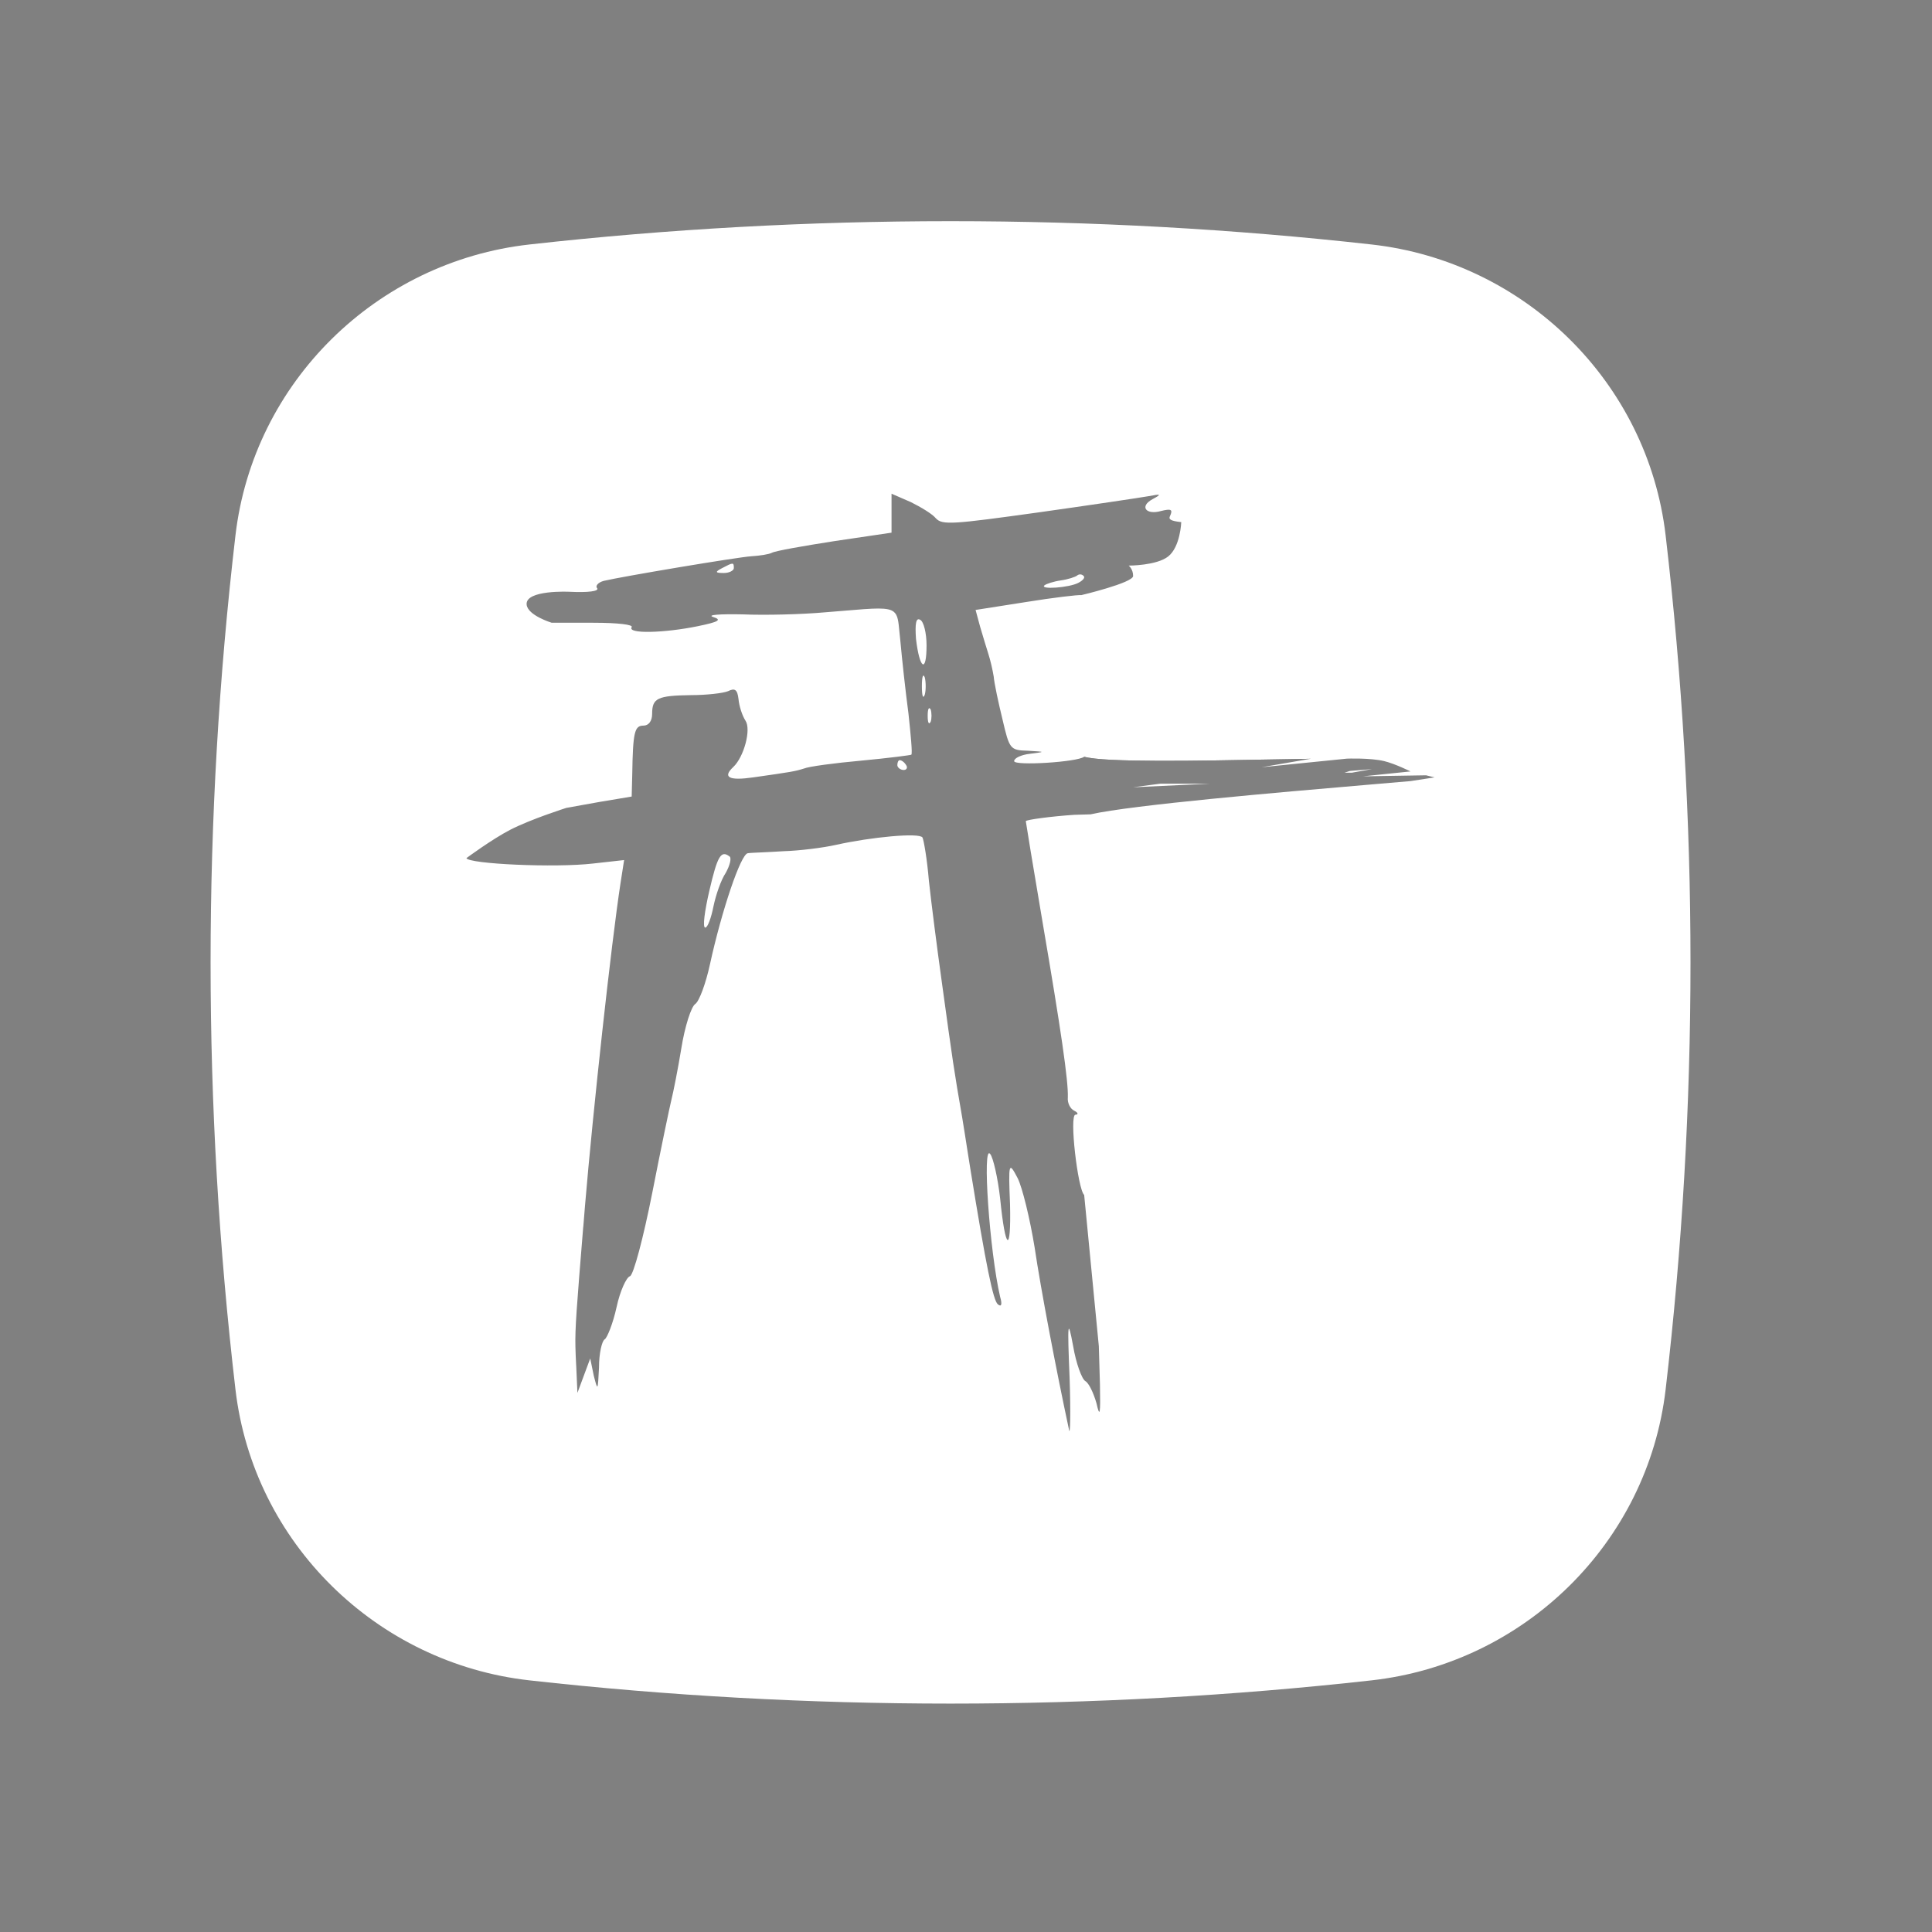 <svg width="24" height="24" viewBox="0 0 24 24" fill="none" xmlns="http://www.w3.org/2000/svg">
<rect x="0" y="0" width="24" height="24" fill="#808080" stroke="none"/>
<path d="M13.468 9.4L15.192 9.375L16.358 9.412L16.281 9.426C16.142 9.428 15.982 9.431 15.811 9.434C15.811 9.434 15.811 9.434 15.811 9.434C14.914 9.451 13.709 9.474 13.468 9.4Z" fill="#090909"/>
<path d="M16.358 9.412L16.733 9.424C16.64 9.422 16.481 9.423 16.281 9.426L16.358 9.412Z" fill="#090909"/>
<path fill-rule="evenodd" clip-rule="evenodd" d="M17.038 3.037C13.59 2.651 10.025 2.651 6.577 3.037C4.679 3.249 3.148 4.745 2.925 6.65C2.513 10.175 2.513 13.736 2.925 17.261C3.148 19.166 4.679 20.662 6.577 20.874C10.025 21.259 13.59 21.259 17.038 20.874C18.937 20.662 20.468 19.166 20.691 17.261C21.103 13.736 21.103 10.175 20.691 6.65C20.468 4.745 18.937 3.249 17.038 3.037ZM10.371 6.721L11.075 6.617V6.133L11.314 6.237C11.437 6.298 11.582 6.384 11.626 6.439C11.706 6.525 11.836 6.513 12.895 6.366C13.548 6.274 14.165 6.182 14.266 6.164C14.426 6.133 14.433 6.139 14.317 6.201C14.15 6.292 14.237 6.402 14.426 6.347C14.549 6.317 14.571 6.329 14.535 6.409C14.515 6.448 14.533 6.471 14.674 6.486C14.674 6.486 14.663 6.794 14.511 6.913C14.366 7.027 14.021 7.026 14.021 7.026C14.021 7.026 14.076 7.069 14.076 7.155C14.076 7.24 13.432 7.393 13.432 7.393C13.396 7.387 13.084 7.424 12.743 7.479L12.119 7.577L12.177 7.791C12.195 7.849 12.215 7.916 12.233 7.978C12.252 8.039 12.268 8.094 12.279 8.127C12.301 8.195 12.33 8.317 12.344 8.403C12.351 8.488 12.402 8.727 12.453 8.935C12.54 9.308 12.547 9.32 12.772 9.326C12.885 9.333 12.939 9.336 12.939 9.341C12.939 9.345 12.892 9.351 12.801 9.363C12.685 9.375 12.598 9.418 12.598 9.455C12.598 9.516 13.389 9.467 13.468 9.4C13.709 9.474 14.914 9.451 15.811 9.434C15.982 9.431 16.142 9.428 16.281 9.426L15.672 9.531L16.733 9.424C16.733 9.424 17.021 9.413 17.196 9.455C17.331 9.488 17.522 9.583 17.522 9.583L16.93 9.644L17.715 9.631L17.821 9.657L17.522 9.703C17.387 9.715 17.192 9.732 16.962 9.751C15.902 9.842 14.064 9.999 13.548 10.116L13.345 10.122C13.069 10.14 12.743 10.183 12.743 10.201C12.743 10.213 12.837 10.782 12.953 11.467C13.178 12.783 13.273 13.431 13.265 13.633C13.258 13.7 13.294 13.774 13.345 13.798C13.396 13.823 13.396 13.847 13.36 13.847C13.28 13.847 13.389 14.777 13.468 14.844L13.65 16.722L13.664 17.199C13.671 17.566 13.664 17.621 13.621 17.432C13.584 17.303 13.526 17.181 13.483 17.157C13.439 17.132 13.367 16.936 13.331 16.722C13.265 16.367 13.258 16.416 13.287 17.12C13.302 17.554 13.294 17.848 13.28 17.762C13.12 17.016 12.932 16.031 12.852 15.493C12.794 15.138 12.7 14.752 12.642 14.636C12.533 14.428 12.525 14.434 12.547 14.96C12.562 15.584 12.489 15.542 12.424 14.887C12.395 14.63 12.337 14.379 12.301 14.336C12.199 14.196 12.293 15.548 12.424 16.11C12.453 16.208 12.438 16.239 12.395 16.202C12.337 16.153 12.25 15.731 12.054 14.52C12.047 14.48 12.034 14.397 12.018 14.293C11.999 14.172 11.976 14.022 11.952 13.878C11.851 13.296 11.836 13.193 11.699 12.195C11.64 11.773 11.568 11.21 11.539 10.941C11.517 10.672 11.474 10.428 11.459 10.403C11.416 10.342 10.828 10.397 10.386 10.495C10.226 10.531 9.936 10.568 9.733 10.574C9.643 10.58 9.551 10.584 9.474 10.588C9.384 10.592 9.314 10.595 9.29 10.599C9.203 10.605 8.964 11.315 8.819 11.981C8.768 12.214 8.688 12.434 8.638 12.471C8.587 12.501 8.507 12.752 8.464 13.021C8.42 13.29 8.362 13.578 8.34 13.664C8.319 13.749 8.21 14.269 8.101 14.826C7.992 15.376 7.869 15.841 7.825 15.854C7.782 15.866 7.702 16.037 7.659 16.239C7.615 16.441 7.542 16.618 7.513 16.637C7.477 16.655 7.441 16.814 7.441 16.985L7.441 16.99C7.426 17.279 7.426 17.284 7.376 17.089L7.332 16.875L7.173 17.303L7.158 16.967L7.157 16.954C7.153 16.865 7.149 16.796 7.148 16.727C7.143 16.495 7.162 16.262 7.245 15.242L7.246 15.239L7.267 14.979C7.368 13.78 7.593 11.724 7.709 10.966L7.753 10.684L7.368 10.727C6.897 10.782 5.823 10.733 5.794 10.66C5.794 10.66 6.11 10.426 6.338 10.308C6.594 10.176 7.035 10.036 7.035 10.036L7.441 9.963L7.847 9.895L7.854 9.62C7.862 9.094 7.883 9.014 7.992 9.014C8.057 9.014 8.101 8.959 8.101 8.868C8.101 8.672 8.166 8.641 8.587 8.635C8.776 8.635 8.986 8.611 9.044 8.586C9.131 8.543 9.16 8.568 9.174 8.684C9.182 8.77 9.218 8.886 9.261 8.953C9.334 9.063 9.24 9.406 9.109 9.528C8.971 9.657 9.058 9.7 9.356 9.657C9.834 9.589 9.871 9.583 9.987 9.547C10.045 9.522 10.364 9.479 10.698 9.449C11.031 9.418 11.314 9.381 11.321 9.375C11.336 9.363 11.314 9.131 11.285 8.862C11.249 8.592 11.205 8.189 11.184 7.956C11.179 7.917 11.176 7.882 11.173 7.85C11.161 7.72 11.154 7.643 11.105 7.602C11.034 7.541 10.872 7.554 10.474 7.588C10.404 7.594 10.326 7.601 10.241 7.607C9.965 7.632 9.508 7.644 9.225 7.632C8.942 7.626 8.783 7.638 8.855 7.663C8.971 7.699 8.935 7.724 8.667 7.779C8.253 7.864 7.789 7.877 7.847 7.791C7.869 7.76 7.68 7.736 7.368 7.736H6.853C6.853 7.736 6.554 7.645 6.542 7.51C6.525 7.325 7.071 7.351 7.071 7.351C7.31 7.363 7.441 7.344 7.419 7.308C7.39 7.277 7.434 7.234 7.499 7.216C7.731 7.161 9.153 6.922 9.334 6.91C9.436 6.904 9.552 6.886 9.588 6.867C9.631 6.843 9.98 6.782 10.371 6.721ZM9.116 7.057C9.116 7.088 9.058 7.118 8.993 7.118C8.884 7.118 8.877 7.106 8.971 7.057C9.109 6.984 9.116 6.984 9.116 7.057ZM13.396 7.24C13.28 7.302 12.91 7.326 12.975 7.271C12.997 7.253 13.091 7.222 13.178 7.21C13.265 7.198 13.36 7.167 13.381 7.149C13.403 7.13 13.439 7.13 13.461 7.155C13.483 7.173 13.454 7.21 13.396 7.24ZM11.51 8.017C11.51 8.372 11.423 8.311 11.379 7.938C11.365 7.748 11.379 7.669 11.43 7.699C11.474 7.718 11.51 7.864 11.51 8.017ZM11.488 8.629C11.466 8.69 11.452 8.641 11.452 8.525C11.452 8.409 11.466 8.36 11.488 8.415C11.503 8.476 11.503 8.574 11.488 8.629ZM11.561 8.966C11.539 9.008 11.524 8.978 11.524 8.892C11.524 8.806 11.539 8.776 11.561 8.813C11.575 8.855 11.575 8.929 11.561 8.966ZM11.256 9.504C11.278 9.534 11.263 9.565 11.227 9.565C11.184 9.565 11.147 9.534 11.147 9.504C11.147 9.467 11.162 9.443 11.176 9.443C11.198 9.443 11.234 9.467 11.256 9.504ZM9.066 10.642C9.087 10.666 9.066 10.752 9.015 10.844C8.957 10.929 8.892 11.119 8.863 11.259C8.834 11.406 8.79 11.523 8.761 11.523C8.725 11.523 8.754 11.315 8.812 11.064C8.913 10.629 8.957 10.556 9.066 10.642ZM14.414 9.735H15.032L14.076 9.78L14.414 9.735ZM16.769 9.577L17.044 9.554L16.792 9.599H16.701L16.769 9.577Z" fill="white"/>
</svg>
